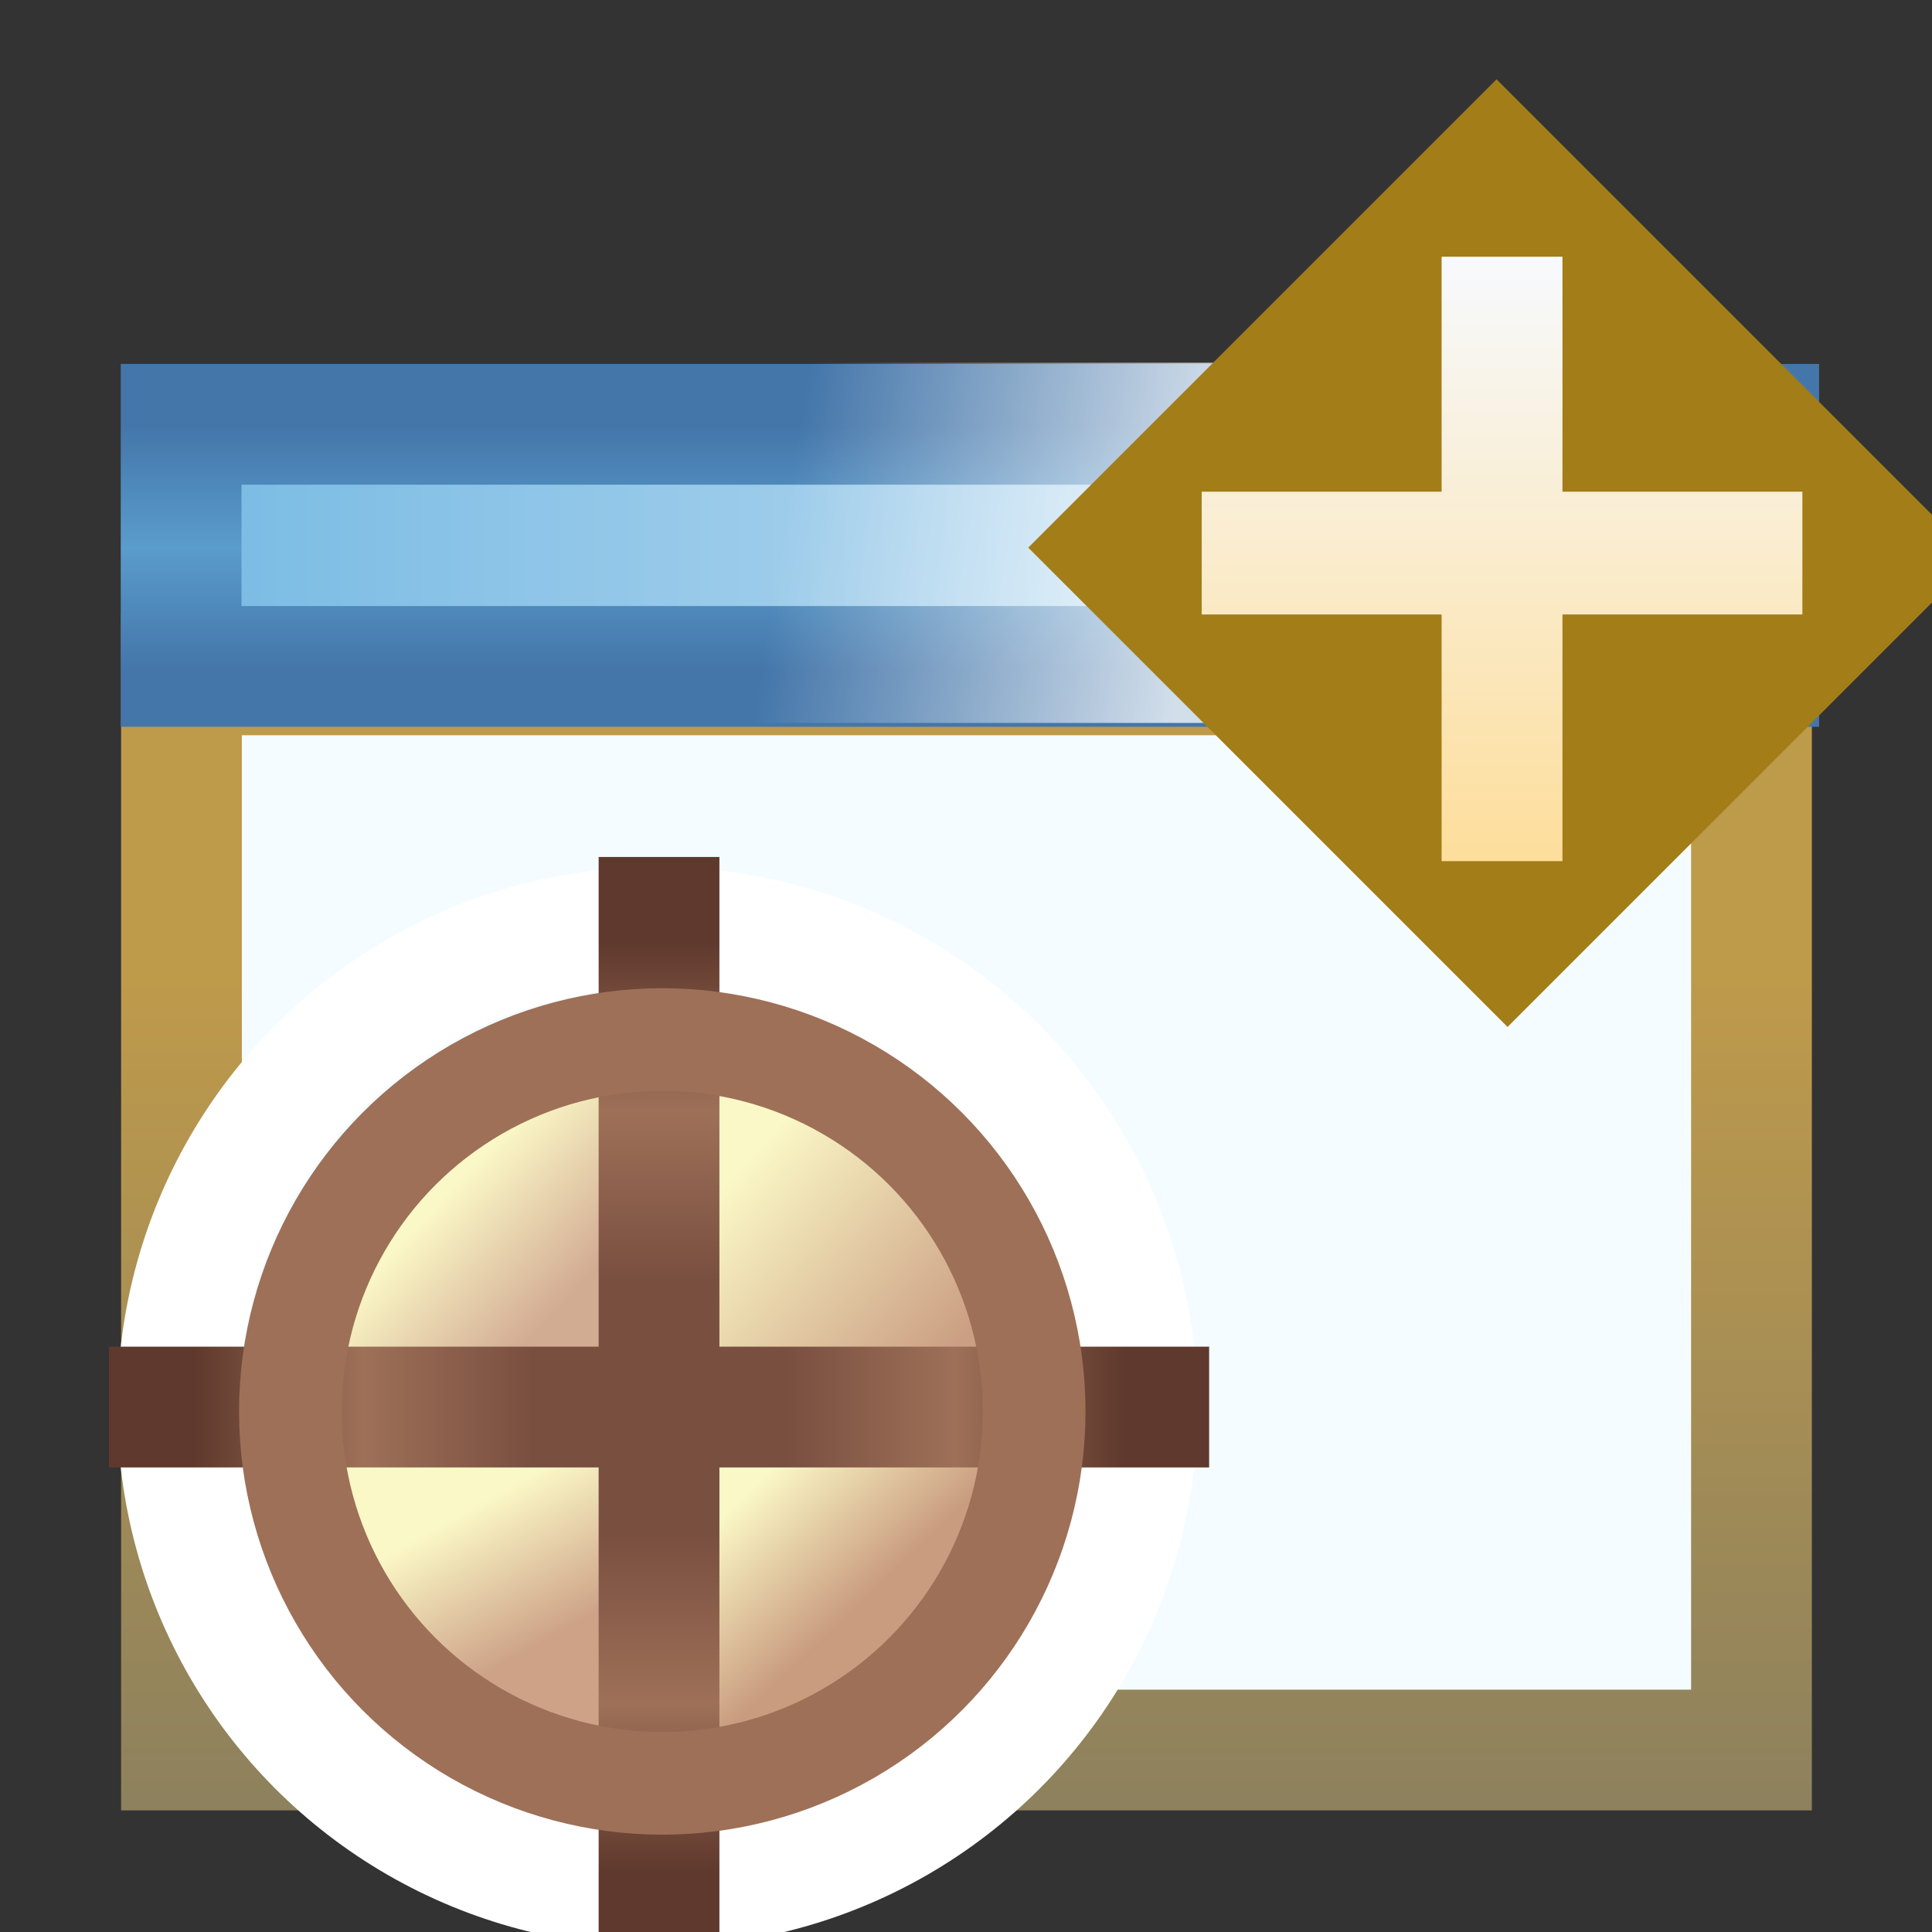 <?xml version="1.0" encoding="UTF-8" standalone="no"?>
<!-- Created with Inkscape (http://www.inkscape.org/) -->

<svg
   xmlns:dc="http://purl.org/dc/elements/1.1/"
   xmlns:cc="http://creativecommons.org/ns#"
   xmlns:rdf="http://www.w3.org/1999/02/22-rdf-syntax-ns#"
   xmlns:svg="http://www.w3.org/2000/svg"
   xmlns="http://www.w3.org/2000/svg"
   xmlns:xlink="http://www.w3.org/1999/xlink"
   xmlns:sodipodi="http://sodipodi.sourceforge.net/DTD/sodipodi-0.dtd"
   xmlns:inkscape="http://www.inkscape.org/namespaces/inkscape"
   width="16"
   height="16"
   id="svg2"
   version="1.1"
   inkscape:version="0.91 r13725"
   sodipodi:docname="defbcon_wiz.svg">
  <rect width="100%" height="100%" fill="#333333" stroke="none"/>
  <defs
     id="defs4">
    <linearGradient
       id="linearGradient4229">
      <stop
         style="stop-color:#fbf8c7;stop-opacity:1"
         offset="0"
         id="stop4231" />
      <stop
         id="stop4233"
         offset="1"
         style="stop-color:#cda287;stop-opacity:1" />
    </linearGradient>
    <linearGradient
       id="linearGradient4223">
      <stop
         style="stop-color:#fbf8c7;stop-opacity:1"
         offset="0"
         id="stop4225" />
      <stop
         id="stop4227"
         offset="1"
         style="stop-color:#c99c7f;stop-opacity:1" />
    </linearGradient>
    <linearGradient
       id="linearGradient4217">
      <stop
         style="stop-color:#fbf8c7;stop-opacity:1"
         offset="0"
         id="stop4219" />
      <stop
         id="stop4221"
         offset="1"
         style="stop-color:#cb9f83;stop-opacity:1" />
    </linearGradient>
    <linearGradient
       inkscape:collect="always"
       id="linearGradient8287">
      <stop
         style="stop-color:#6eb6e2;stop-opacity:1;"
         offset="0"
         id="stop8289" />
      <stop
         style="stop-color:#d3e5f4;stop-opacity:1"
         offset="1"
         id="stop8291" />
    </linearGradient>
    <linearGradient
       id="linearGradient4082-3">
      <stop
         style="stop-color:#4476aa;stop-opacity:1"
         offset="0"
         id="stop4084-8" />
      <stop
         id="stop4864-7"
         offset="0.5"
         style="stop-color:#5a9ccc;stop-opacity:1" />
      <stop
         style="stop-color:#4476aa;stop-opacity:1"
         offset="1"
         id="stop4086-2" />
    </linearGradient>
    <linearGradient
       id="linearGradient4994-4-5"
       inkscape:collect="always">
      <stop
         id="stop4996-5-9"
         offset="0"
         style="stop-color:#c5dff4;stop-opacity:1" />
      <stop
         id="stop4998-5-0"
         offset="1"
         style="stop-color:#ffffff;stop-opacity:0;" />
    </linearGradient>
    <linearGradient
       inkscape:collect="always"
       id="linearGradient4910-4-0">
      <stop
         style="stop-color:#ffffff;stop-opacity:0"
         offset="0"
         id="stop4912-8-5" />
      <stop
         style="stop-color:#c5dff4;stop-opacity:1"
         offset="1"
         id="stop4914-8-1" />
    </linearGradient>
    <linearGradient
       id="linearGradient4810-5"
       inkscape:collect="always">
      <stop
         id="stop4812-0"
         offset="0"
         style="stop-color:#be9a4b;stop-opacity:1" />
      <stop
         id="stop4814-4"
         offset="1"
         style="stop-color:#877e60;stop-opacity:1" />
    </linearGradient>
    <linearGradient
       inkscape:collect="always"
       xlink:href="#linearGradient4082-3"
       id="linearGradient8878"
       gradientUnits="userSpaceOnUse"
       gradientTransform="translate(-0.876,-2.008)"
       x1="8.014"
       y1="1039.876"
       x2="8.014"
       y2="1041.877" />
    <linearGradient
       inkscape:collect="always"
       xlink:href="#linearGradient4994-4-5"
       id="linearGradient8881"
       gradientUnits="userSpaceOnUse"
       gradientTransform="translate(17,-0.969)"
       x1="-11"
       y1="1042.362"
       x2="-11"
       y2="1044.362" />
    <linearGradient
       inkscape:collect="always"
       xlink:href="#linearGradient4910-4-0"
       id="linearGradient8884"
       gradientUnits="userSpaceOnUse"
       gradientTransform="translate(17,-6)"
       x1="-13"
       y1="1047.362"
       x2="-15"
       y2="1047.362" />
    <linearGradient
       inkscape:collect="always"
       xlink:href="#linearGradient4810-5"
       id="linearGradient8887"
       gradientUnits="userSpaceOnUse"
       gradientTransform="translate(-0.919,0.067)"
       x1="8.014"
       y1="1042.362"
       x2="8.014"
       y2="1050.071" />
    <linearGradient
       inkscape:collect="always"
       xlink:href="#linearGradient8287"
       id="linearGradient8293"
       x1="-18.996"
       y1="1038.895"
       x2="-4.992"
       y2="1038.895"
       gradientUnits="userSpaceOnUse"
       gradientTransform="translate(20,-0.039)" />
    <linearGradient
       id="linearGradient8164-4">
      <stop
         id="stop8166-0"
         offset="0"
         style="stop-color:#accf8e;stop-opacity:1;" />
      <stop
         style="stop-color:#93c586;stop-opacity:1"
         offset="0.29"
         id="stop8176-3" />
      <stop
         style="stop-color:#58ab71;stop-opacity:1"
         offset="0.429"
         id="stop8174-7" />
      <stop
         style="stop-color:#4da766;stop-opacity:1"
         offset="0.575"
         id="stop8172-8" />
      <stop
         id="stop8178-3"
         offset="0.708"
         style="stop-color:#61af61;stop-opacity:1" />
      <stop
         id="stop8168-1"
         offset="1"
         style="stop-color:#78ba5e;stop-opacity:1" />
    </linearGradient>
    <linearGradient
       inkscape:collect="always"
       xlink:href="#linearGradient6281-8-0-1-6"
       id="linearGradient3093-5-2-7-0-9"
       gradientUnits="userSpaceOnUse"
       gradientTransform="matrix(2.32,0,0,2.32,10.2,1043.185)"
       x1="0.938"
       y1="4.844"
       x2="0.938"
       y2="7.549" />
    <linearGradient
       id="linearGradient6281-8-0-1-6">
      <stop
         id="stop6283-0-2-2-1"
         offset="0"
         style="stop-color:#f7f9fb;stop-opacity:1" />
      <stop
         id="stop6285-5-0-9-7"
         offset="1"
         style="stop-color:#ffd680;stop-opacity:1" />
    </linearGradient>
    <linearGradient
       id="linearGradient4198">
      <stop
         id="stop4200"
         offset="0"
         style="stop-color:#fbf8c7;stop-opacity:1" />
      <stop
         style="stop-color:#d2ab93;stop-opacity:1"
         offset="1"
         id="stop4202" />
    </linearGradient>
    <linearGradient
       gradientTransform="matrix(0,1,-1,0,824.888,74.875)"
       y2="449.881"
       x2="394.719"
       y1="449.881"
       x1="355.297"
       gradientUnits="userSpaceOnUse"
       id="linearGradient4895"
       xlink:href="#linearGradient10507"
       inkscape:collect="always" />
    <linearGradient
       id="linearGradient10507">
      <stop
         id="stop10509"
         offset="0"
         style="stop-color:#5f392d;stop-opacity:1" />
      <stop
         style="stop-color:#9e7058;stop-opacity:1"
         offset="0.182"
         id="stop10511" />
      <stop
         style="stop-color:#794f40;stop-opacity:1"
         offset="0.364"
         id="stop10513" />
      <stop
         style="stop-color:#794f40;stop-opacity:1"
         offset="0.5"
         id="stop10515" />
      <stop
         style="stop-color:#794f40;stop-opacity:1"
         offset="0.636"
         id="stop10517" />
      <stop
         id="stop10519"
         offset="0.818"
         style="stop-color:#9e7058;stop-opacity:1" />
      <stop
         id="stop10522"
         offset="1"
         style="stop-color:#5f392d;stop-opacity:1" />
    </linearGradient>
    <linearGradient
       inkscape:collect="always"
       xlink:href="#linearGradient10507"
       id="linearGradient10544"
       gradientUnits="userSpaceOnUse"
       gradientTransform="matrix(-1,0,0,-1,750.015,899.765)"
       x1="355.297"
       y1="449.881"
       x2="394.719"
       y2="449.881" />
    <linearGradient
       inkscape:collect="always"
       xlink:href="#linearGradient4198"
       id="linearGradient4209"
       x1="365.996"
       y1="440.841"
       x2="370.967"
       y2="445.473"
       gradientUnits="userSpaceOnUse" />
    <linearGradient
       inkscape:collect="always"
       xlink:href="#linearGradient4217"
       id="linearGradient4211"
       x1="378.775"
       y1="439.372"
       x2="387.672"
       y2="447.171"
       gradientUnits="userSpaceOnUse" />
    <linearGradient
       inkscape:collect="always"
       xlink:href="#linearGradient4223"
       id="linearGradient4213"
       x1="378.775"
       y1="453.464"
       x2="383.406"
       y2="458.323"
       gradientUnits="userSpaceOnUse" />
    <linearGradient
       inkscape:collect="always"
       xlink:href="#linearGradient4229"
       id="linearGradient4215"
       x1="367.465"
       y1="453.916"
       x2="370.628"
       y2="459.566"
       gradientUnits="userSpaceOnUse" />
    <linearGradient
       gradientTransform="translate(0.031,0.969)"
       inkscape:collect="always"
       xlink:href="#linearGradient4269"
       id="linearGradient4275"
       x1="9.908"
       y1="1039.888"
       x2="6.524"
       y2="1039.357"
       gradientUnits="userSpaceOnUse" />
    <linearGradient
       inkscape:collect="always"
       id="linearGradient4269">
      <stop
         style="stop-color:#ffffff;stop-opacity:1;"
         offset="0"
         id="stop4271" />
      <stop
         style="stop-color:#ffffff;stop-opacity:0;"
         offset="1"
         id="stop4273" />
    </linearGradient>
  </defs>
  <sodipodi:namedview
     id="base"
     pagecolor="#ffffff"
     bordercolor="#666666"
     borderopacity="1.0"
     inkscape:pageopacity="0.0"
     inkscape:pageshadow="2"
     inkscape:zoom="2.8284271"
     inkscape:cx="-9.2965406"
     inkscape:cy="-45.913805"
     inkscape:document-units="px"
     inkscape:current-layer="layer1"
     showgrid="false"
     inkscape:window-width="931"
     inkscape:window-height="821"
     inkscape:window-x="1167"
     inkscape:window-y="721"
     inkscape:window-maximized="0"
     showguides="true"
     inkscape:guide-bbox="true"
     inkscape:snap-global="false">
    <inkscape:grid
       type="xygrid"
       id="grid8762" />
  </sodipodi:namedview>
  <g
     inkscape:label="Layer 1"
     inkscape:groupmode="layer"
     id="layer1"
     style="display:inline"
     transform="translate(0,-1036.362)">
    <g
       id="g4244"
       transform="translate(-1.005,2.023)">
      <path
         style="display:inline;fill:url(#linearGradient8884);fill-opacity:1;stroke:none"
         d="m 5,1041.361 0,9.031 -1,0 0,-10.031 z"
         id="rect4853-82-7"
         inkscape:connector-curvature="0"
         sodipodi:nodetypes="ccccc" />
      <path
         style="display:inline;fill:url(#linearGradient8881);fill-opacity:1;stroke:none"
         d="m 5.063,1042.392 8.866,0 0,-1 -9.866,0 z"
         id="rect4853-82-0"
         inkscape:connector-curvature="0"
         sodipodi:nodetypes="ccccc" />
      <g
         id="g4217">
        <path
           sodipodi:nodetypes="ccccc"
           inkscape:connector-curvature="0"
           id="rect3997-9"
           d="m 2.508,1039.928 13.002,0 0,8.904 -13.002,0 z"
           style="display:inline;fill:#f4fcff;fill-opacity:1;stroke:url(#linearGradient8887);stroke-width:1;stroke-linecap:butt;stroke-linejoin:miter;stroke-miterlimit:4;stroke-dashoffset:0;stroke-opacity:1" />
        <path
           sodipodi:nodetypes="ccccc"
           inkscape:connector-curvature="0"
           id="rect3997-9-9"
           d="m 2.505,1037.853 13.065,0 0,2.005 -13.065,0 z"
           style="display:inline;fill:url(#linearGradient8293);fill-opacity:1;stroke:url(#linearGradient8878);stroke-width:1;stroke-linecap:butt;stroke-linejoin:miter;stroke-miterlimit:4;stroke-dashoffset:0;stroke-opacity:1" />
      </g>
    </g>
    <rect
       style="font-style:normal;font-weight:normal;font-size:13.589px;line-height:125%;font-family:Sans;letter-spacing:0px;word-spacing:0px;display:inline;opacity:0.758;fill:url(#linearGradient4275);fill-opacity:1;stroke:none;stroke-width:0.85;stroke-linecap:butt;stroke-linejoin:miter;stroke-miterlimit:4;stroke-dasharray:none;stroke-opacity:1"
       id="rect3467"
       width="6.961"
       height="2.983"
       x="6.064"
       y="1039.366" />
    <g
       id="g4221">
      <g
         id="g13862"
         style="display:inline"
         transform="matrix(0.279,0,0,0.279,-129.512,939.946)">
        <g
           id="g4293"
           style="display:inline"
           transform="matrix(3.584,0,0,3.584,462.296,-3425.446)">
          <rect
             style="display:inline;fill:#a27d18;fill-opacity:1;stroke:#a27d18;stroke-width:1.032;stroke-miterlimit:4;stroke-dasharray:none;stroke-opacity:1"
             id="rect3910"
             width="4.583"
             height="4.454"
             x="-758.823"
             y="-740.411"
             transform="matrix(-0.707,-0.707,0.707,-0.707,0,0)" />
          <path
             sodipodi:nodetypes="ccccccccccccc"
             inkscape:connector-curvature="0"
             id="path5581-5-5"
             d="m 12.471,1054.309 1.001,0 0,1.946 1.987,0 0,1.017 -1.987,0 0,2.043 -1.001,0 0,-2.043 -1.987,0 0,-1.017 1.987,0 z"
             style="display:inline;fill:url(#linearGradient3093-5-2-7-0-9);fill-opacity:1;stroke:none" />
        </g>
      </g>
    </g>
    <g
       style="display:inline"
       id="layer1-4"
       inkscape:label="Layer 1"
       transform="matrix(0.701,0,0,0.701,-0.507,316.228)">
      <g
         id="g13862-9"
         style="display:inline"
         transform="matrix(0.279,0,0,0.279,-129.512,939.946)">
        <g
           inkscape:label="Layer 1"
           id="layer1-9"
           style="font-style:normal;font-weight:normal;font-size:13.589px;line-height:125%;font-family:Sans;letter-spacing:0px;word-spacing:0px;display:inline;fill:#ffffff;fill-opacity:1;stroke:none"
           transform="matrix(3.584,0,0,3.584,511.448,-3423.317)">
          <g
             style="display:inline"
             transform="matrix(0.279,0,0,0.279,-109.3,933.628)"
             id="g11260-4-2">
            <path
               sodipodi:nodetypes="ccccc"
               inkscape:connector-curvature="0"
               id="rect10961-9-0-4-7"
               d="m 375.046,467.871 12.7,-4.278 5.265,-13.687 -17.965,0 z"
               style="font-style:normal;font-weight:normal;font-size:13.589px;line-height:125%;font-family:Sans;letter-spacing:0px;word-spacing:0px;display:inline;fill:url(#linearGradient4213);fill-opacity:1;stroke:none;stroke-width:3.584;stroke-linecap:round;stroke-linejoin:round;stroke-miterlimit:4;stroke-dasharray:none;stroke-dashoffset:0;stroke-opacity:1" />
            <path
               sodipodi:nodetypes="ccccc"
               inkscape:connector-curvature="0"
               id="rect10961-9-0-4-6-0"
               d="m 374.583,467.871 -12.7,-4.278 -5.265,-13.687 17.965,0 z"
               style="font-style:normal;font-weight:normal;font-size:13.589px;line-height:125%;font-family:Sans;letter-spacing:0px;word-spacing:0px;display:inline;fill:url(#linearGradient4215);fill-opacity:1;stroke:none;stroke-width:3.584;stroke-linecap:round;stroke-linejoin:round;stroke-miterlimit:4;stroke-dasharray:none;stroke-dashoffset:0;stroke-opacity:1" />
            <circle
               r="20.315"
               cy="449.88"
               cx="374.94"
               id="path4196-7"
               style="font-style:normal;font-weight:normal;font-size:13.589px;line-height:125%;font-family:Sans;letter-spacing:0px;word-spacing:0px;display:inline;opacity:1;fill:none;fill-opacity:1;stroke:#ffffff;stroke-width:5.114;stroke-miterlimit:4;stroke-dasharray:none;stroke-opacity:1" />
            <path
               sodipodi:nodetypes="ccccc"
               inkscape:connector-curvature="0"
               id="rect10961-9-0-4"
               d="m 375.046,431.971 11.462,5.277 6.504,12.689 -17.965,0 z"
               style="display:inline;fill:url(#linearGradient4211);fill-opacity:1;stroke:none;stroke-width:3.584;stroke-linecap:round;stroke-linejoin:round;stroke-miterlimit:4;stroke-dasharray:none;stroke-dashoffset:0;stroke-opacity:1" />
            <path
               sodipodi:nodetypes="ccccc"
               inkscape:connector-curvature="0"
               id="rect10961-9-0-4-6"
               d="m 374.583,431.971 -11.382,5.277 -6.584,12.689 17.965,0 z"
               style="font-style:normal;font-weight:normal;font-size:13.589px;line-height:125%;font-family:Sans;letter-spacing:0px;word-spacing:0px;display:inline;fill:url(#linearGradient4209);fill-opacity:1;stroke:none;stroke-width:3.584;stroke-linecap:round;stroke-linejoin:round;stroke-miterlimit:4;stroke-dasharray:none;stroke-dashoffset:0;stroke-opacity:1" />
            <path
               style="display:inline;fill:#915323;fill-opacity:1;stroke:url(#linearGradient4895);stroke-width:5.114;stroke-linecap:butt;stroke-linejoin:miter;stroke-miterlimit:4;stroke-dasharray:none;stroke-opacity:1"
               d="m 375.006,426.589 0,46.589"
               id="path11108-6-7-5"
               inkscape:connector-curvature="0"
               sodipodi:nodetypes="cc" />
            <path
               style="font-style:normal;font-weight:normal;font-size:13.589px;line-height:125%;font-family:Sans;letter-spacing:0px;word-spacing:0px;display:inline;fill:#915323;fill-opacity:1;stroke:url(#linearGradient10544);stroke-width:5.114;stroke-linecap:butt;stroke-linejoin:miter;stroke-miterlimit:4;stroke-dasharray:none;stroke-opacity:1"
               d="m 398.301,449.883 -46.589,0"
               id="path11108-6-7-5-6"
               inkscape:connector-curvature="0"
               sodipodi:nodetypes="cc" />
            <circle
               cy="450.069"
               cx="375.144"
               id="path4196"
               style="opacity:1;fill:none;fill-opacity:1;stroke:#9e7058;stroke-width:4.347;stroke-miterlimit:4;stroke-dasharray:none;stroke-opacity:1"
               r="15.748" />
          </g>
          <g
             transform="matrix(0.279,0,0,0.279,-64.529,915.346)"
             style="display:inline"
             id="g11331-3" />
        </g>
        <g
           style="display:inline;fill:#ffffff;stroke:#ffffff"
           transform="matrix(1.184,0,0,1.184,-68.597,-81.713)"
           id="g14104" />
        <g
           mask="none"
           id="g6258"
           style="display:inline"
           transform="matrix(1.184,0,0,1.184,-68.597,-81.713)" />
      </g>
    </g>
  </g>
</svg>
